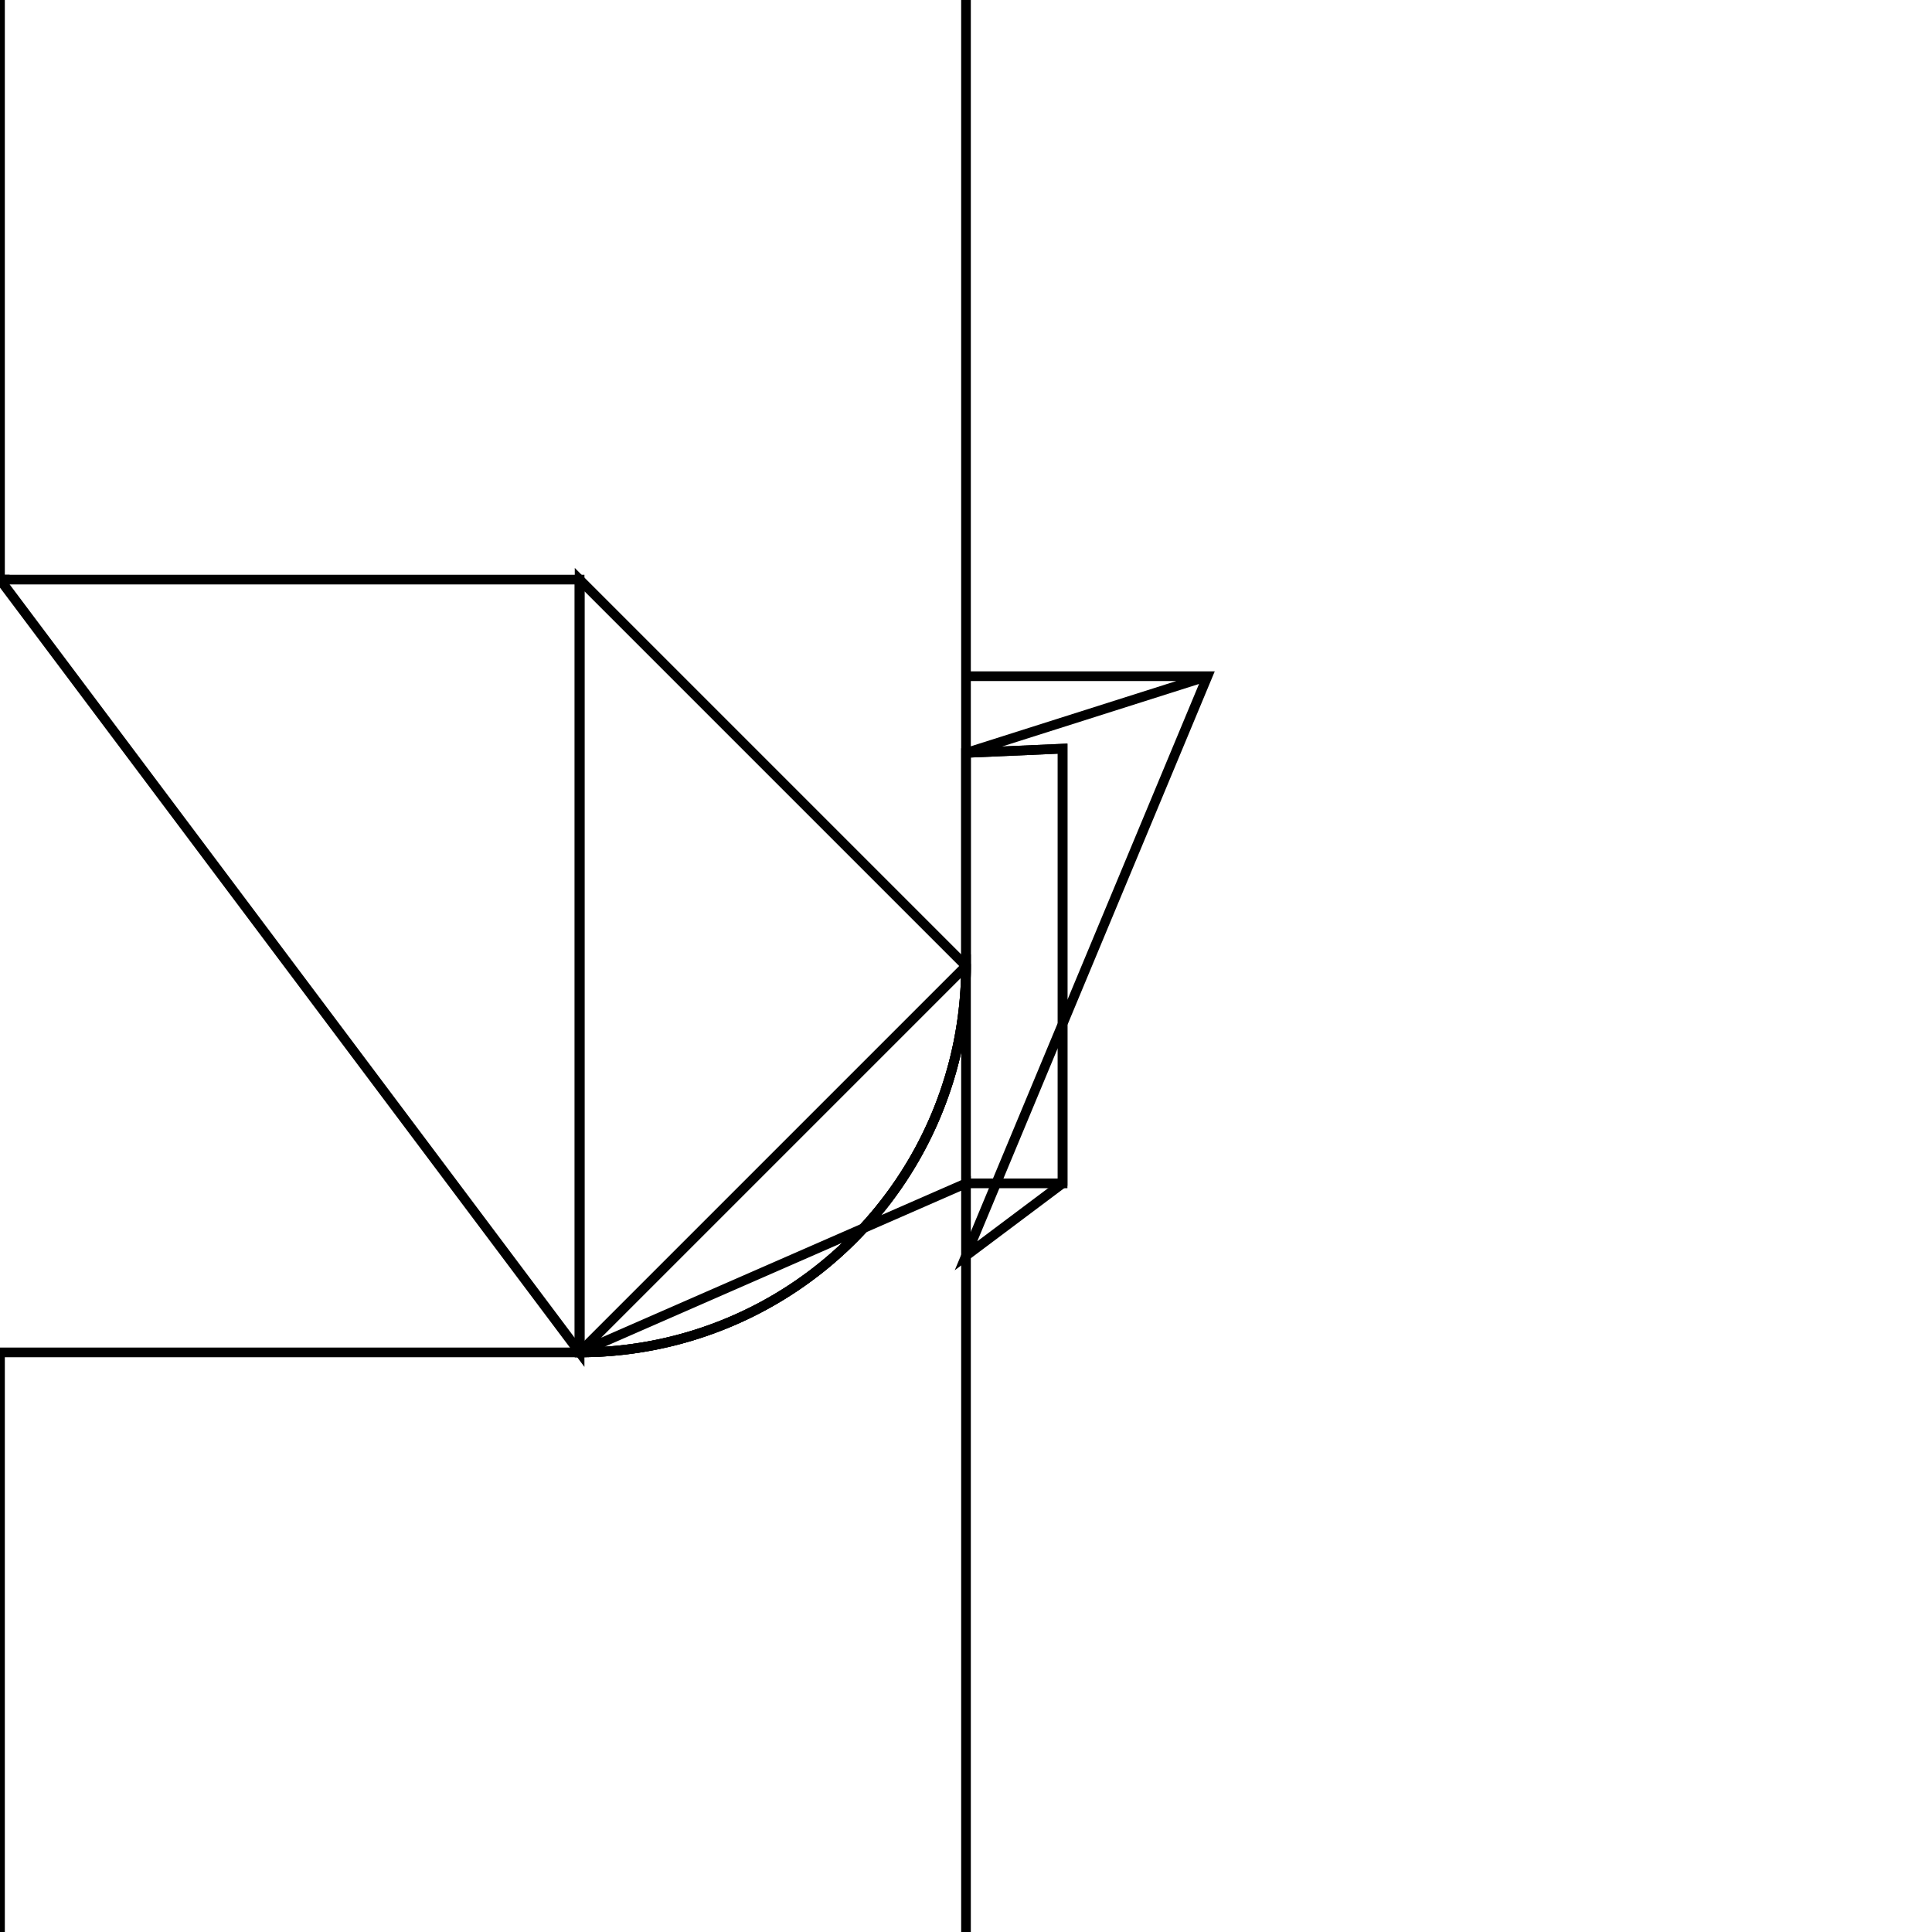 <svg version='1.1' x='0px' y='0px' viewBox='-10 -10 20 20' xmlns='http://www.w3.org/2000/svg'><style>path{stroke:black; stroke-width: 0.1; fill: transparent}</style><path d='M2.220446049250313e-16,-2.206,L2.05613304160579e-13,9.066940989121974e-7,L2.220446049250313e-16,-2.206,L1,-2.25,L1,2.25,L0,2.25,Z'/>
<path d='M2.5,-3,L0,-3,L2.5,-3,L0,3,L0,3,L1,2.25,L1,-2.25,L2.220446049250313e-16,-2.206,L2.220446049250313e-16,-2.206,Z'/>
<path d='M-4,-4,L-10,-4,L-10,-12.5,L0,-12.5,L0,-3,L2.220446049250313e-16,-2.206,L2.05613304160579e-13,9.066940989121974e-7,A4,4,0,0,1,-4,4,Z'/>
<path d='M-16,4,L-10,4,L-16,4,L-16,-4,L-10,-4,Z'/>
<path d='M3.0730973321624333e-13,-7.421365216573797e-15,A4,4,0,0,1,-4,4,L0,2.25,L0,3,L0,12.5,L-10,12.5,L-10,4,L-4,4,Z'/>
<path d='M3.0819791163594346e-13,-7.421365216573797e-15,A4,4,0,0,1,-4,4,A4,4,0,0,1,-4,4,L-4,-4,Z'/>
<path d='M-4,4,L-4,-4,L-4,4,L-10,-4,L-10,-4,Z'/></svg>